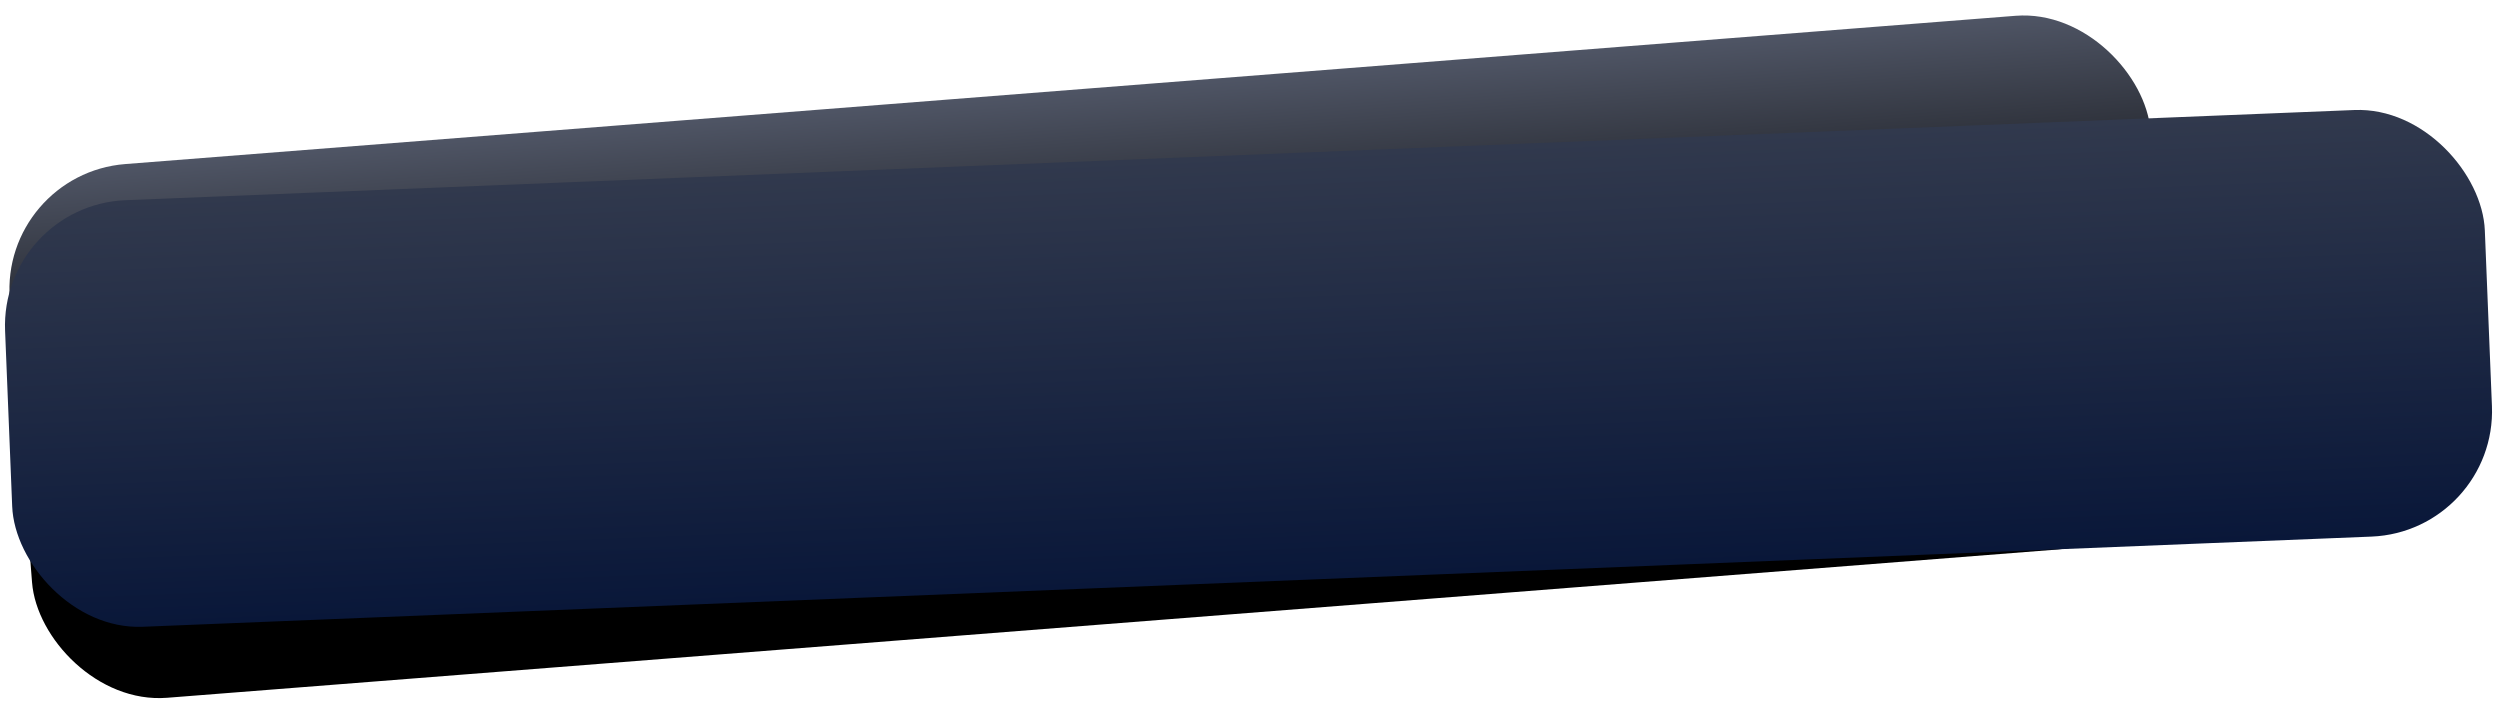 <svg width="398" height="113" viewBox="0 0 398 113" fill="none" xmlns="http://www.w3.org/2000/svg">
<rect y="27.683" width="341.859" height="85.229" rx="20" transform="rotate(-4.485 0 27.683)" fill="url(#paint0_linear_2_7)"/>
<rect y="32.68" width="395.099" height="67.966" rx="20" transform="rotate(-2.317 0 32.68)" fill="url(#paint1_linear_2_7)"/>
<defs>
<linearGradient id="paint0_linear_2_7" x1="170.929" y1="27.683" x2="170.929" y2="112.912" gradientUnits="userSpaceOnUse">
<stop stop-color="#4F5565"/>
<stop offset="0.536"/>
</linearGradient>
<linearGradient id="paint1_linear_2_7" x1="197.55" y1="32.68" x2="197.55" y2="100.646" gradientUnits="userSpaceOnUse">
<stop stop-color="#31394D"/>
<stop offset="1" stop-color="#091739"/>
</linearGradient>
</defs>
</svg>
